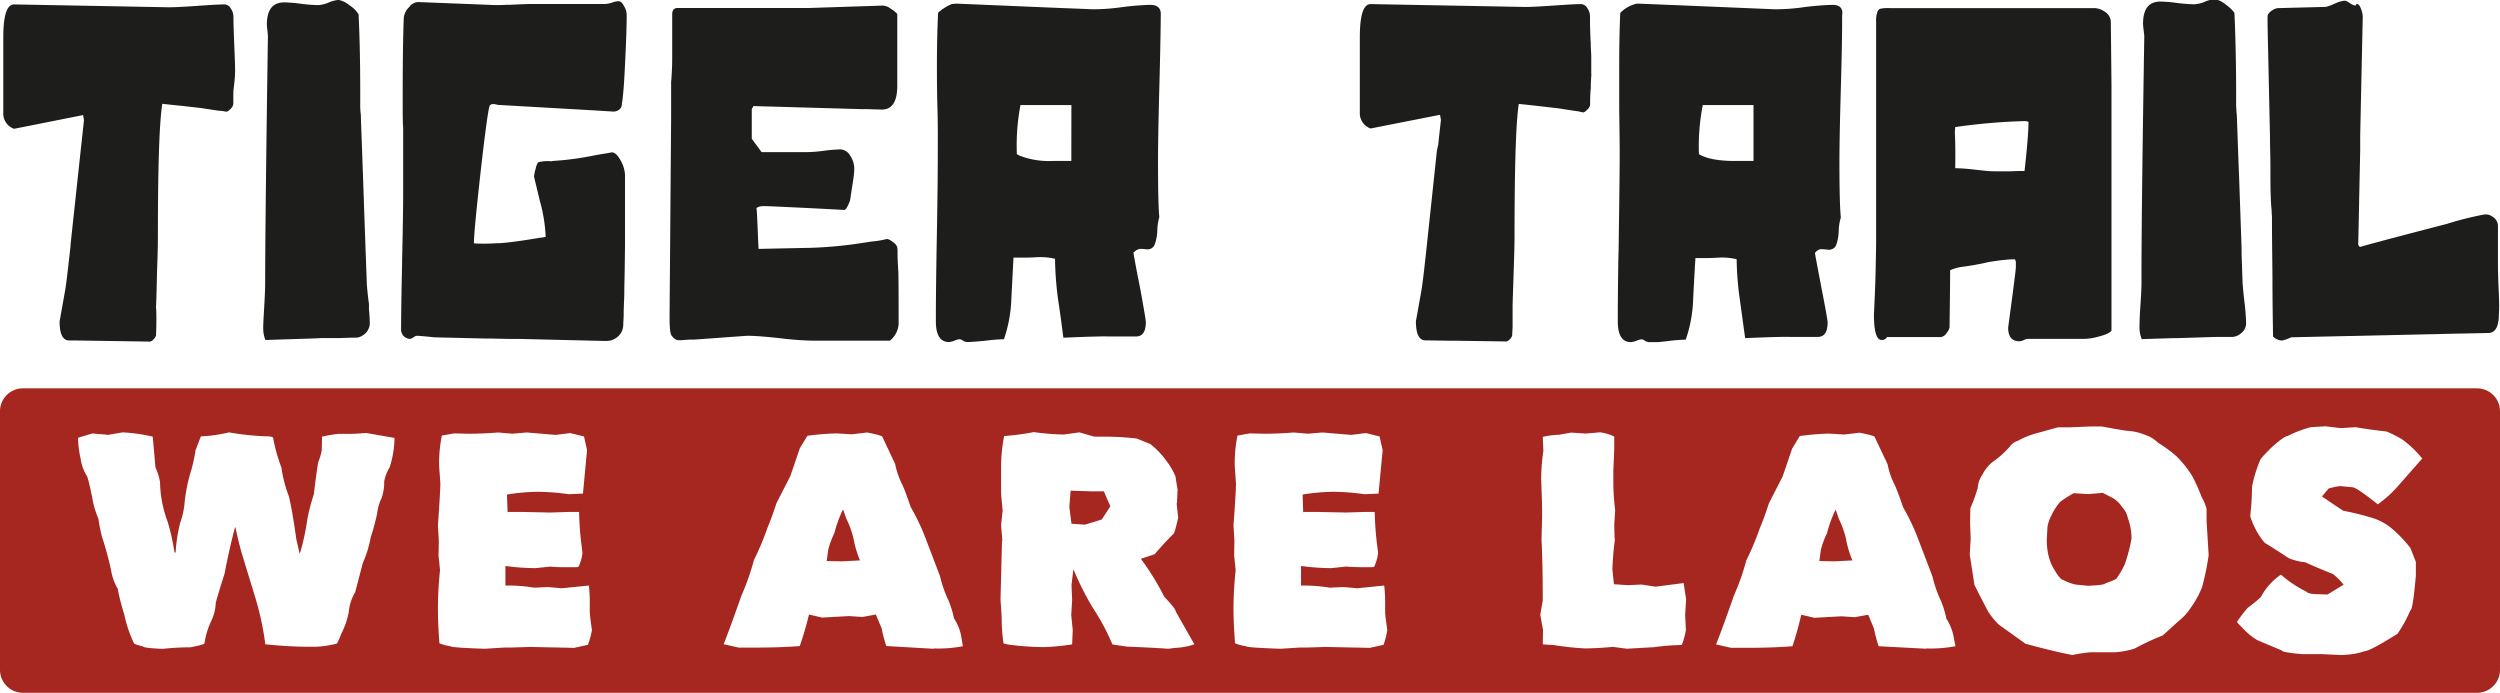 <svg id="Layer_1" data-name="Layer 1" xmlns="http://www.w3.org/2000/svg" viewBox="0 0 464.07 128.59"><defs><style>.cls-1{fill:#1d1d1b;}.cls-2{fill:#a62620;}</style></defs><title>TT-LOGO-STD</title><path class="cls-1" d="M116.91,440.18c0-1.1-.07-2.75-.16-5s-.15-3.89-.15-5a2.69,2.69,0,0,0-.51-1.59,1.38,1.38,0,0,0-1.13-.73c-1.08,0-2.79.11-5.08.27s-4.09.26-5.3.26l-28.7-.53c-1.36,0-2,2.08-2,6.21v13.88a3,3,0,0,0,2,3L88.7,448.4c.06.4.13.71.15,1l-2.49,23.1,0,.22h0l-.12,1.1c-.42,3.73-.7,6.17-.91,7.31-.68,3.79-1,5.63-1,5.53,0,2.39.59,3.58,1.77,3.58l1.13,0h.06l13.66.21a.9.9,0,0,0,.74-.34,1.84,1.84,0,0,0,.54-.78c.09-2.24.1-4,0-5.38q.08-1,.19-6.58c.11-2.63.16-4.81.16-6.49q0-19.56.82-24.57l1.75.19h0l1.6.17h0c.31,0,.6.07.87.09h0l2.93.33,3.08.47h0l.42.05h.1l.19,0,.19.05a1.09,1.09,0,0,1,.17,0,3.39,3.39,0,0,0,.62.11c.16,0,.42-.18.76-.52a1.54,1.54,0,0,0,.5-.92c0-.38,0-.91,0-1.54h0c0-.45,0-.92.09-1.45h0a.53.53,0,0,0,0-.13C116.86,441.92,116.91,440.87,116.91,440.18Z" transform="translate(-73.27 -427.04)"/><path class="cls-1" d="M188.05,427.26a4.13,4.13,0,0,0-1.22.28,4.94,4.94,0,0,1-1.22.24H171.87c-.74,0-2.06.06-3.92.15h-.1l-.42,0a31.55,31.55,0,0,1-3.58,0l-13-.51a2.2,2.2,0,0,0-1.63.94,3.21,3.21,0,0,0-1,2c-.13,3.35-.2,8.21-.2,14.5h0V446h0c0,2.06,0,3.65.09,4.81v11.72q0,4.37-.2,12.91v.43a.74.74,0,0,1,0,.12h0c-.12,5.39-.18,9.45-.19,12.21h0v.11a1.41,1.41,0,0,0,.07.41,1.17,1.17,0,0,0,.05.11,1.59,1.59,0,0,0,.15.29.25.25,0,0,1,0,.07h0a3.65,3.65,0,0,0,.27.3,1.9,1.9,0,0,0,1.1.46,1.42,1.42,0,0,0,.65-.29,1.59,1.59,0,0,1,.62-.29c.26,0,.86.05,1.74.13s1.46.16,1.65.16l9.25.22h0l.81,0v0h.22l3.76.08h0l1.58,0H170l2.86.07h0l12.63.3h0l.27,0,.16,0,.38-.05.16,0h0a3.34,3.34,0,0,0,1.17-.5,2.94,2.94,0,0,0,1.33-2.33c0-.52.06-1.1.08-1.72l0-.37v.07c0-1.13.08-2.43.12-3.87v0c0-.31,0-.62,0-.94.06-2.34.1-5.07.13-8.17q0-1.49,0-3.09v0c0-2.46,0-5.12,0-8v-1.85a6,6,0,0,0-.82-2.69c-.55-1-1.08-1.5-1.63-1.5l-.92.17-1,.16v0l-1.46.26a52.86,52.86,0,0,1-7.49,1l-.39.07a7,7,0,0,0-2.41.18,3.08,3.08,0,0,0-.46,1.19,5.74,5.74,0,0,0-.3,1.48c0,.09.38,1.6,1.09,4.58a28.38,28.38,0,0,1,1.06,6.6l-.84.15-.15,0h0c-1.8.31-3.44.56-4.9.75h0a6.23,6.23,0,0,1-.74.09h0c-.68.08-1.32.14-1.92.19l-.56,0h0c-.81.05-1.55.08-2.21.08s-1.37,0-2-.06c0-1.5.42-5.8,1.21-12.94q1.17-10.37,1.64-12.37c.07-.36.31-.54.75-.54a3.45,3.45,0,0,1,.51.06,2,2,0,0,0,.51.1l17.52,1h0l3.71.23a1.73,1.73,0,0,0,1.37-.6,1.61,1.61,0,0,0,.24-.67.41.41,0,0,0,0-.1c0-.13.05-.26.07-.44v0c.19-1.3.37-3.61.52-6.92.2-4,.31-7.07.31-9.26a3.12,3.12,0,0,0-.55-1.67C188.82,427.56,188.44,427.26,188.05,427.26Z" transform="translate(-73.27 -427.04)"/><path class="cls-1" d="M286.79,427.94a53.34,53.34,0,0,0-5.36.44,36.71,36.71,0,0,1-5.45.38l-3.1-.13h0l-1.55-.06h0l-1.55-.06h0L251,427.72h-.41a2.58,2.58,0,0,0-.36.05l-.13,0c-.15,0-.3.1-.47.16l-.13.06c-.14.07-.29.14-.44.23l-.13.07a5.63,5.63,0,0,0-.54.36l-.07,0h0c-.29.22-.59.46-.91.74-.15,3.09-.22,6.33-.22,9.78,0,1.78,0,4.5.1,8.1s.06,6.33.06,8.17c0,3.44-.05,8.64-.18,15.57s-.18,12.15-.18,15.65c0,2.57.82,3.87,2.43,3.87a3.37,3.37,0,0,0,1-.24,2.75,2.75,0,0,1,1-.28,1.35,1.35,0,0,1,.63.28,1.66,1.66,0,0,0,.69.24c.75,0,1.88-.09,3.45-.24a30.93,30.93,0,0,1,3.44-.28,25.63,25.63,0,0,0,1.37-7.38c.13-2.6.27-5.17.4-7.77h2.35c1.16,0,2-.09,2.31-.09a11.89,11.89,0,0,1,3.05.31,62.37,62.37,0,0,0,.55,7.4c.36,2.38.69,4.8,1,7.25,4.75-.21,7.51-.27,8.32-.23h5.17c1.22,0,1.82-.9,1.82-2.71,0-.29-.34-2.28-1-5.95-.12-.59-.22-1.14-.33-1.65v-.07c0-.13-.06-.25-.09-.36l-.12-.63h0c-.26-1.38-.46-2.42-.59-3.14-.09-.48-.14-.84-.16-1s.11-.13.17-.2a2.09,2.09,0,0,1,.22-.2.91.91,0,0,1,.16-.11l.18-.1a2,2,0,0,1,.74-.15l1,.09a1.41,1.41,0,0,0,1.52-1.06,8.39,8.39,0,0,0,.43-2.46,10.24,10.24,0,0,1,.37-2.46c-.16-1.74-.24-5.14-.24-10.23q0-4.56.24-13.62t.27-13.64C288.83,428.58,288.14,427.94,286.79,427.94ZM272.14,454.3v2.62h-3.46a15.16,15.16,0,0,1-6-.93,6.75,6.75,0,0,1-.66-.34v-.21h0a40.16,40.16,0,0,1,.68-8.9h9.45Z" transform="translate(-73.27 -427.04)"/><path class="cls-1" d="M413.42,427.94a53.48,53.48,0,0,0-5.37.44,36.31,36.31,0,0,1-5.43.38l-19.09-.8h-.08l-5.84-.24h-.5a6.09,6.09,0,0,0-3.08,1.72c-.13,3.09-.19,6.33-.19,9.78,0,.6,0,1.31,0,2.11v0c0,.32,0,.69,0,1,0,1.39,0,3,0,4.92.05,3.6.09,6.33.09,8.17,0,3.44-.07,8.64-.17,15.57,0,1.69-.06,3.27-.09,4.75h0V476h0c-.05,3.19-.07,5.88-.09,8.11h0v2.57c0,2.57.79,3.87,2.43,3.87a3.71,3.71,0,0,0,1-.24,2.71,2.71,0,0,1,1-.28,1.29,1.29,0,0,1,.62.28,1.81,1.81,0,0,0,.69.24l.64,0h0l.78,0c.57,0,1.25-.1,2-.18a32,32,0,0,1,3.45-.28,25.29,25.29,0,0,0,1.37-7.38c.13-2.6.27-5.17.43-7.77h2.31c1.19,0,2-.09,2.34-.09a11.6,11.6,0,0,1,3,.31,57.19,57.19,0,0,0,.58,7.4c.33,2.38.66,4.8,1,7.25,4.72-.21,7.51-.27,8.31-.23h5.17c1.22,0,1.83-.9,1.83-2.71,0-.28-.32-2.17-1-5.63h0c0-.12-.05-.22-.06-.33l-.1-.48v0c-.11-.62-.22-1.19-.32-1.72h0c-.1-.53-.21-1-.28-1.45h0c-.14-.72-.25-1.33-.34-1.83h0a2.47,2.47,0,0,0-.06-.29h0c-.1-.55-.16-.94-.19-1.14a1.68,1.68,0,0,1,.61-.55,1.12,1.12,0,0,1,.22-.1l.14-.05.28,0,.22,0,1,.09a1.42,1.42,0,0,0,1.53-1.06,8.57,8.57,0,0,0,.41-2.46,9.5,9.5,0,0,1,.39-2.46c-.17-1.74-.26-5.14-.26-10.23q0-4.56.26-13.62t.24-13.64C415.44,428.58,414.79,427.94,413.42,427.94ZM398.77,454.3v2.62h-3.46c-3.08,0-5.3-.43-6.67-1.27a40.18,40.18,0,0,1,.71-9.11h9.42Z" transform="translate(-73.27 -427.04)"/><path class="cls-1" d="M489.55,479.39l-.18-5.21v-.36l0-.74-.45-12.87h0l-.06-1.66v.11l-.06-1.48,0,0-.07-2h0l-.22-6.2a8.7,8.7,0,0,0-.09-1.14c0-.54-.06-.94-.06-1.23v-.36h0v-1.72h0c0-5.9-.13-10.91-.31-15a.43.43,0,0,1,0-.07v0a1.88,1.88,0,0,0-.12-.18l-.09-.13-.24-.26a1.89,1.89,0,0,0-.2-.2l-.1-.1h0a7.1,7.1,0,0,0-.88-.71,4.57,4.57,0,0,0-2-1,5.56,5.56,0,0,0-1.9.5,6.38,6.38,0,0,1-1.9.46,30.18,30.18,0,0,1-3.16-.24,26.26,26.26,0,0,0-3.15-.27c-2.15,0-3.23,1.36-3.23,4.11a10.5,10.5,0,0,0,.11,1.19c.06.56.12.94.12,1.21q-.54,33.11-.52,45.68c0,.94-.07,2.35-.2,4.23s-.17,3.24-.17,4.14a5.82,5.82,0,0,0,.42,2.1l5.74-.18h0l.78,0h0l7-.22h0l.55,0,1.49,0h0l.84,0h.4a2.71,2.71,0,0,0,1.69-.74,2.3,2.3,0,0,0,.88-1.79,40.16,40.16,0,0,0-.31-4C489.7,481.35,489.59,480.13,489.55,479.39Z" transform="translate(-73.27 -427.04)"/><path class="cls-1" d="M537.09,480.78c-.08-2-.13-3.5-.13-4.46V469a2,2,0,0,0-1-1.73,2.08,2.08,0,0,0-1.52-.42,60.86,60.86,0,0,0-7,1.76c-8,2.07-13.34,3.48-16.13,4.28l-.29-.39.17-7.73v-.41h0l.2-9.36h0l0-1.95,0-.87h0v0h0l.47-22a4,4,0,0,0-.34-1.53q-.31-.87-.78-.87l-.14.14v.09l-.15.06a2.54,2.54,0,0,1-1-.46c-.48-.35-.81-.47-1-.43a2.13,2.13,0,0,0-.51.08h0l-.24.07-.06,0-.24.08c-.26.1-.54.21-.86.36l-.22.09h0l0,0a8.3,8.3,0,0,1-1,.37h0a1.81,1.81,0,0,1-.42.1l-.31,0-8.57.22A2.64,2.64,0,0,0,495,429c-.51.34-.77.68-.8,1s0,2.39.1,6.58l.35,16.2c0,1.49.05,3,.07,4.48v0c0,.14,0,.28,0,.42,0,.6,0,1.2,0,1.8,0,2.89.07,5.05.21,6.51,0-.46,0-.85,0-1.18,0,.54,0,1.38.08,2.52,0,4.09.06,7.75.09,11h0v.08c0,4.53.07,8.24.11,11.1a2.46,2.46,0,0,0,1.72.74,8.51,8.51,0,0,0,1.65-.6l30.78-.68h.31l5.59-.12c1.24-.05,1.87-1.23,1.87-3.52C537.22,484.31,537.19,482.79,537.09,480.78Z" transform="translate(-73.27 -427.04)"/><path class="cls-1" d="M141.66,488.11l.06-.12a2.6,2.6,0,0,0,.13-.36s0,0,0-.06a1.91,1.91,0,0,0,.06-.48q0-1.05-.15-2.67c0-.13,0-.27,0-.41s0-.21,0-.32h0c0-.21,0-.39-.06-.61-.2-1.73-.34-2.95-.35-3.69l-.07-1.94h0l-.46-12.75h0v-.25l-.05-1.39,0,0,0-.07-.5-13.9c0-.25,0-.62-.06-1.14s-.07-.94-.07-1.23v-1.25h0v-1.19h0q0-8.62-.31-14.59a5.16,5.16,0,0,0-1.68-1.66,4.57,4.57,0,0,0-2-1,5.46,5.46,0,0,0-1.9.5,6.34,6.34,0,0,1-1.92.46,29.92,29.92,0,0,1-3.13-.24,27,27,0,0,0-3.14-.27c-2.17,0-3.25,1.36-3.25,4.11a10.5,10.5,0,0,0,.11,1.19A9.83,9.83,0,0,1,123,434q-.49,33.11-.51,45.68c0,.94-.06,2.35-.17,4.23s-.19,3.24-.19,4.14a5.81,5.81,0,0,0,.41,2.1h.07l9.36-.3v0l.87-.05.91,0h.12l.68,0h0l1.64,0h0l2.39-.08h0l.77,0a2.29,2.29,0,0,0,.71-.14h0l0,0,.31-.14.19-.11a3.22,3.22,0,0,0,.45-.33,2.79,2.79,0,0,0,.34-.35h0s0,0,0,0l.09-.12A2.2,2.2,0,0,0,141.66,488.11Z" transform="translate(-73.27 -427.04)"/><path class="cls-1" d="M239.88,474.51c0-.35,0-.63,0-.87h0a3.15,3.15,0,0,0-.1-.82,1.72,1.72,0,0,0-.68-.78h0l-.16-.12a2.49,2.49,0,0,0-1-.53,16.73,16.73,0,0,1-2.58.46h0l-.15,0-2.48.38a77.19,77.19,0,0,1-8.89.81l-9.75.2c-.12-1.55-.25-6.79-.4-7.59a2.11,2.11,0,0,1,1.1-.34h0a1.83,1.83,0,0,1,.33,0l.59,0h0c1.69.07,6.72.29,14.25.7.22,0,.44-.25.69-.79a4.09,4.09,0,0,0,.48-1.35c.53-3.7.6-3.57.71-5.2a4.36,4.36,0,0,0-.75-2.73,2.19,2.19,0,0,0-1.79-1.17,27.66,27.66,0,0,0-3.18.27,26.57,26.57,0,0,1-3.16.24h-8.31l-1.83-2.48v-3.49h0v-1.89h0v-.13l.31-.56,20.13.57,1,0h0l2.68.08c1.92,0,2.89-1.44,2.89-4.46V429.66a1.64,1.64,0,0,0-.29-.32l-.1-.09-.24-.19a1.66,1.66,0,0,0-.21-.16h0l-.47-.31a2.43,2.43,0,0,0-1.5-.51l-13.47.44h-24.5c-.66,0-1,.39-1,1.2v7.7c0,.69,0,1.72-.08,3.09s-.12,2.41-.12.63l0,7.25v.38h0l-.29,37c0,3,.2,3.44.61,3.84a1.54,1.54,0,0,0,1,.58h.14l.39,0,1.51-.11h.07l.52,0,.33,0h0l9.81-.71c1.34,0,3.38.15,6.1.45a59.53,59.53,0,0,0,6.11.46h14.3a4.32,4.32,0,0,0,1.63-3.06c0-4.15,0-7.39-.05-9.74C239.93,476.18,239.91,475.23,239.88,474.51Z" transform="translate(-73.27 -427.04)"/><path class="cls-1" d="M368.65,440.18c0-.49,0-1.12,0-1.84h0c0-.22,0-.47,0-.72h0c0-.61-.06-1.28-.09-2v0c0-.16,0-.29,0-.45-.08-1.53-.12-2.79-.14-3.81h0s0-.05,0-.07c0-.43,0-.83,0-1.17a2.69,2.69,0,0,0-.51-1.59,1.41,1.41,0,0,0-1.12-.73c-1.08,0-2.78.11-5.1.27s-4.08.26-5.29.26l-28.71-.53c-1.35,0-2,2.08-2,6.21v13.88a3,3,0,0,0,2,3l12.89-2.54c.05.28.09.5.12.71v0a1.89,1.89,0,0,0,.05.23l-.29,2.59v0l-.23,2.14v-.06L340,455,338,473.8q-.6,5.59-.9,7.31c-.68,3.79-1,5.63-1,5.53,0,2.39.6,3.58,1.75,3.58l4.54.07h0l1.13,0h0l9,.13h.24a.54.54,0,0,0,.34-.06h0a1.5,1.5,0,0,0,.35-.26,1.72,1.72,0,0,0,.53-.78c0-.55.05-1.07.07-1.57h0c0-.35,0-.7,0-1,0-1.07,0-2,0-2.78s.09-2.84.2-6.58c.09-2.63.16-4.81.16-6.49q0-19.56.79-24.57c3.23.33,5.61.63,7.2.8,2.3.36,3.51.54,3.6.54a1.91,1.91,0,0,1,.56.12,4,4,0,0,0,.61.11c.19,0,.43-.18.75-.52a1.39,1.39,0,0,0,.52-.92c0-.66,0-1.72.13-3.13,0-.11,0-.2,0-.31h0c0-.9.08-1.65.1-2.23h0C368.64,440.55,368.65,440.35,368.65,440.18Z" transform="translate(-73.27 -427.04)"/><path class="cls-1" d="M465.1,431.23a2.3,2.3,0,0,0-1.23-2.08,3.38,3.38,0,0,0-1.75-.6H424.07a6.61,6.61,0,0,0-1.87.14,1.36,1.36,0,0,0-.42.51l0,0-.06.2c0,.06,0,.14-.06.21a2.64,2.64,0,0,0-.07.3c0,.15-.05.31-.06.48s0,0,0,.06h0a4.63,4.63,0,0,0,0,.54v41.29c-.05,3.38-.11,6.5-.23,9.29s-.18,4.07-.18,3.78c0,3.18.47,4.79,1.42,4.79a1,1,0,0,0,1-.53h10a1.48,1.48,0,0,0,1.06-.74,2.69,2.69,0,0,0,.56-1c.06-4.72.11-8.28.11-10.67a9.4,9.4,0,0,1,2-.6,47.51,47.51,0,0,0,5.12-.91c.77-.13,1.46-.23,2.08-.31l.6-.07h.12l.57-.07a15.21,15.21,0,0,1,1.56-.06l.15.47v1q0,.6-1.43,11.21c0,1.7.7,2.53,2.13,2.53a2.62,2.62,0,0,0,.75-.21,2.49,2.49,0,0,1,.72-.24h10.61a10.51,10.51,0,0,0,2.69-.45c1.3-.34,2.07-.71,2.28-1.1V479.9h0v-2.7h0V477h0v-5.86s0,0,0-.05v-4.9h0v-7.59h0V448.1h0v-2.31h0v-.84h0V442.8h0Zm-16,27.55c-.65,0-1.5,0-2.59.06h-2.56c-.66,0-1.55,0-2.69-.16l-.56-.06h0l-.69-.07a36.18,36.18,0,0,0-3.8-.29c.07-3,0-5.24-.07-6.74l.07-.89A111.1,111.1,0,0,1,449,449.52a1.84,1.84,0,0,1,.82.15Q449.79,452.49,449.08,458.78Z" transform="translate(-73.27 -427.04)"/><path class="cls-2" d="M467.18,521.14a5.18,5.18,0,0,0-1.93-1.76l-1.64-.85-2.73.23-2.67-.17a21.78,21.78,0,0,0-2.49,1.59,10.36,10.36,0,0,0-1.65,2.55,6.74,6.74,0,0,0-.73,2.1l-.12,2.27a12,12,0,0,0,.34,3.18,8.79,8.79,0,0,0,1.14,2.66c.71,1.18,1.25,1.76,1.59,1.76a8.09,8.09,0,0,0,2.27.85l2.32.23q3.18-.16,3.18-.45c1.44-.49,2.15-.82,2.15-1a15.36,15.36,0,0,0,1.48-2.55,30.81,30.81,0,0,0,1.25-4.77,10.9,10.9,0,0,0-.68-3.8A4.37,4.37,0,0,0,467.18,521.14Z" transform="translate(-73.27 -427.04)"/><path class="cls-2" d="M414.59,523.3l-.57-1.65H414a24.42,24.42,0,0,0-1.59,4.37,15.9,15.9,0,0,0-1.13,3.07l-.29,2.09H411l2.72.06,3.41-.17a18.21,18.21,0,0,1-1.19-4A17.37,17.37,0,0,0,414.59,523.3Z" transform="translate(-73.27 -427.04)"/><path class="cls-2" d="M230.36,523.3l-.57-1.65h-.06a24.42,24.42,0,0,0-1.59,4.37,16.73,16.73,0,0,0-1.13,3.07l-.28,2.09h.05l2.73.06,3.4-.17a18.78,18.78,0,0,1-1.19-4A16.79,16.79,0,0,0,230.36,523.3Z" transform="translate(-73.27 -427.04)"/><polygon class="cls-2" points="202.76 91.21 198.96 91.09 198.79 91.09 198.73 91.09 198.73 91.15 198.5 94.1 198.9 97.22 201.4 97.39 204.52 96.43 206.11 93.99 204.91 91.21 202.76 91.21"/><path class="cls-2" d="M533.09,499.13H77.53a4.25,4.25,0,0,0-4.26,4.25v48a4.26,4.26,0,0,0,4.26,4.26H533.09a4.25,4.25,0,0,0,4.25-4.26v-48A4.25,4.25,0,0,0,533.09,499.13ZM146.5,508.38a18.42,18.42,0,0,1-.91,5.44,7.21,7.21,0,0,0-1,2.61,9,9,0,0,1-.46,3,8.76,8.76,0,0,0-.85,2.9,38,38,0,0,1-1.19,4.42,21.07,21.07,0,0,1-1.48,4.83l-1.41,5.39a8.75,8.75,0,0,0-1.19,3.68,14.8,14.8,0,0,1-1.37,4c-.49,1.25-.79,1.87-.9,1.87a18.65,18.65,0,0,1-3.69.57h-1.76q-3.35,0-7.77-.45a53.23,53.23,0,0,0-1.71-8.17l-2.72-8.91c-.38-1.4-.76-2.95-1.13-4.65h-.06c-.76,2.87-1.4,5.73-1.93,8.56q-1.59,5.06-1.65,5.51a8.68,8.68,0,0,1-.73,3.12,14.44,14.44,0,0,0-1.37,4.37c0,.15-.87.39-2.61.73a46.42,46.42,0,0,0-5.16.29c-2.42-.11-3.63-.27-3.63-.46-1.13-.26-1.7-.47-1.7-.62a23.16,23.16,0,0,1-1.76-5.22,44.35,44.35,0,0,1-1.25-4.88,10.14,10.14,0,0,1-1.25-3.57,61.14,61.14,0,0,0-1.64-6,27.39,27.39,0,0,1-.68-3.4,17,17,0,0,1-1.19-4.15c-.54-2.57-.88-3.86-1-3.86a8.41,8.41,0,0,1-1.13-3.23,18.31,18.31,0,0,1-.46-3.8l2.62-.79,2.78.22v.06L96,507.3a31.54,31.54,0,0,1,5.62.79l.51,5.73a10.8,10.8,0,0,1,.85,2.73,21.91,21.91,0,0,0,1.42,7.37,40.76,40.76,0,0,1,1.25,5.62v.06h.22a29,29,0,0,1,.86-5.56,14.24,14.24,0,0,0,.79-3.52,30,30,0,0,1,1.25-6.19,29.62,29.62,0,0,0,.79-3.68l1-2.61a26.91,26.91,0,0,0,5.22-.74,50.57,50.57,0,0,0,7,.74c.8,0,1.19.13,1.19.28a30.73,30.73,0,0,0,1.54,5.5,23.76,23.76,0,0,0,1.36,5.28c.37,1.4.85,4.1,1.42,8.11l.62,2.67a43.19,43.19,0,0,0,1.42-6.52,37,37,0,0,1,1.19-4.54c.42-3.44.7-5.47.85-6.07a10.33,10.33,0,0,0,.63-2.16v-.23l.05-2.27a29.45,29.45,0,0,1,3-.51h2c.75,0,1.81-.05,3.17-.17l5.22.91h.06Zm35.91,38.35-2.55.57-8.17-.17-3.52.11h-1.3l-3.58.23q-6.34-.22-6.35-.46a8.71,8.71,0,0,1-2.1-.56q-.28-3.63-.28-6.41V540q0-3.24.39-7.15l-.28-2.72.06-2.73-.17-2.83q.45-6.36.45-7.83l-.23-3.24a26.05,26.05,0,0,1,.51-5.61l2.27-.4,2.44.06h.46c1.66,0,3.42-.08,5.27-.23l2.61.23,2.73-.23,5.33.45,2.72-.34,2.56.63.56,2.55-.73,7.77c0,.19,0,.29-.12.29l-2.55.11a42.22,42.22,0,0,0-5.73-.45,38,38,0,0,0-5.73.51l.11,3.29.17-.06h2.5l5.22.11,3.46-.11h1.87l.06.06v0a57.05,57.05,0,0,0,.51,6.59l.11,1a8.12,8.12,0,0,1-.74,2.55l-.39.06h-1.14c-1.62,0-2.85,0-3.68-.12l-2.73.29a42.22,42.22,0,0,1-5.62-.4v3.63h.06a30.44,30.44,0,0,1,5.28.4l2.55-.12,2.55.23,5.05-.51a26.84,26.84,0,0,1,.17,3.23v1.76c0,.34.14,1.44.4,3.29A15.85,15.85,0,0,1,182.41,546.73Zm64.23.68-.11.06-8.74-.51a25.49,25.49,0,0,1-.85-3.24l-1.08-2.61-2.5.46-2.49-.17-5,.28-2.43-.57a59.53,59.53,0,0,1-1.71,5.85l0,0q-3.47.29-8.12.29h-3.23l-2.78-.63v0q1.3-3.3,3.29-9a44,44,0,0,0,2.32-6.58,53.47,53.47,0,0,0,2.56-6.13q.61-1.36,1.64-4.48l2.56-5,1.76-5.16,1.41-2.33a47.39,47.39,0,0,1,5.45-.45l2.78.17,2.89-.34c1.86.38,2.79.64,2.79.79l2.38,5.05a15.43,15.43,0,0,0,1.36,3.92q.51,1.08,1.53,4.08a39.06,39.06,0,0,1,2.78,5.85l2.67,7a21.93,21.93,0,0,0,1.59,4.54,17.88,17.88,0,0,1,1,3.29,9.07,9.07,0,0,1,1.42,3.8L252,547A24.07,24.07,0,0,1,246.64,547.41Zm44.88-.11-1.42.17c-1.36-.11-3.91-.25-7.66-.4l-2.67-.4a41.05,41.05,0,0,0-3.68-6.86,55.87,55.87,0,0,1-3.52-7h-.06l-.34,2.84.12,2.78-.17,2.78.28,2.78-.11,2.66a41.23,41.23,0,0,1-5.11.51,50.23,50.23,0,0,1-7-.51l-.62-.17a29.75,29.75,0,0,1-.34-4c0-.94-.08-2.3-.23-4.08l.28-10.9.06-.17-.23-2.83.29-2.73c-.19-1.81-.29-3-.29-3.4v-4.54a29.58,29.58,0,0,1,.57-5.84,49.41,49.41,0,0,0,5.5-.74,46.73,46.73,0,0,0,5.56.45l2.9-.4,2.78.8h.85a53.12,53.12,0,0,1,7,.34c1.52.6,2.35.95,2.5,1a14.63,14.63,0,0,1,3,3.12,12.66,12.66,0,0,1,1.7,2.89l.4,2.5-.12,2.5h-.05v.06l.28,2.66c-.45,2-.76,3-.91,3q-1.81,1.81-3.46,3.75l-2.55.85a49.6,49.6,0,0,1,4.37,7.09c1.36,1.4,2.08,2.33,2.15,2.78l3.41,6A12.42,12.42,0,0,1,291.52,547.3Zm38.58-.57-2.55.57-8.17-.17-3.52.11h-1.31l-3.57.23c-4.24-.15-6.35-.3-6.35-.46a8.71,8.71,0,0,1-2.1-.56q-.28-3.63-.29-6.41V540c0-2.16.14-4.54.4-7.15l-.28-2.72.05-2.73-.17-2.83q.47-6.36.46-7.83l-.23-3.24a26.05,26.05,0,0,1,.51-5.61l2.27-.4,2.44.06h.45c1.67,0,3.43-.08,5.28-.23l2.61.23,2.72-.23,5.34.45,2.72-.34,2.55.63.57,2.55-.74,7.77c0,.19,0,.29-.11.29l-2.55.11a42.23,42.23,0,0,0-5.74-.45,38,38,0,0,0-5.72.51l.11,3.29.17-.06h2.5l5.22.11,3.46-.11h1.87l.06.06v0a57.05,57.05,0,0,0,.51,6.59l.11,1a8.12,8.12,0,0,1-.74,2.55l-.39.06h-1.14q-2.44,0-3.69-.12l-2.72.29a42.1,42.1,0,0,1-5.62-.4v3.63h.06a30.52,30.52,0,0,1,5.28.4l2.55-.12,2.55.23,5-.51a26.84,26.84,0,0,1,.17,3.23v1.76c0,.34.14,1.44.4,3.29A15.85,15.85,0,0,1,330.1,546.73ZM386.22,544a14.7,14.7,0,0,1-.74,2.72l-.34.06a39.2,39.2,0,0,0-4.77.39l-5.11.29-2.6-.34c-2,.19-3.75.28-5.23.28a52,52,0,0,1-5.73-.62l-2-.12-.05-.17.05-2.49-.51-2.84.46-2.67q0-6.81-.23-11.17l.11-4.6v-.23q0-2.14-.17-6.35a34.88,34.88,0,0,1,.4-5.39l-.11-2.61a15.47,15.47,0,0,1,3.06-.4l2.21-.4,2.67.18,2.72-.23a8.84,8.84,0,0,1,2.61.79v2.27l-.17,4.09v1.7l0,.06,0,0v.12a43.18,43.18,0,0,0,.34,5.44l-.17,2.73.06,2.44.06.28a53.91,53.91,0,0,0-.46,5.56l.28,2.72,2.56.17,2.61-.11,2.55.4,5.22-.68.46,3-.18,2.9Zm44.65,3.4-.12.06L422,547a24.5,24.5,0,0,1-.86-3.24l-1.07-2.61-2.5.46-2.5-.17-5,.28-2.44-.57A59.68,59.68,0,0,1,406,547l-.06,0c-2.3.19-5,.29-8.11.29h-3.24l-2.77-.63v0q1.31-3.3,3.29-9a45.15,45.15,0,0,0,2.32-6.58,53.47,53.47,0,0,0,2.56-6.13q.62-1.36,1.64-4.48l2.55-5,1.76-5.16,1.42-2.33a47.23,47.23,0,0,1,5.45-.45l2.78.17,2.89-.34c1.85.38,2.78.64,2.78.79l2.39,5.05a15,15,0,0,0,1.36,3.92q.51,1.08,1.53,4.08a40.07,40.07,0,0,1,2.78,5.85l2.67,7a22.53,22.53,0,0,0,1.58,4.54,18.39,18.39,0,0,1,1,3.29,9.22,9.22,0,0,1,1.42,3.8l.28,1.31A24.2,24.2,0,0,1,430.87,547.41ZM482.05,536a17.42,17.42,0,0,1-2,3.69,10.18,10.18,0,0,1-2.27,2.55L474.73,545a45.18,45.18,0,0,0-5.22,2.44,17.09,17.09,0,0,1-3.52.68h-4.65a25.37,25.37,0,0,0-3.35.51c-2-.37-5-1.07-8.74-2.1L444.32,543a14,14,0,0,1-2-2.44q-2.55-4.89-2.55-5l-.86-5.56.17-2.9-.11-3.12.06-2.61a32.81,32.81,0,0,0,1.36-3.74,4.79,4.79,0,0,1,.85-2.44,7.45,7.45,0,0,1,1.82-2.33A18,18,0,0,0,446.3,510a2.85,2.85,0,0,1,1.53-1.13,15.1,15.1,0,0,1,3.52-1.42l3.91-1.08h2l4.14-.17h2c2.24.42,3.77.68,4.6.8a10.31,10.31,0,0,1,3.52.79,5.77,5.77,0,0,1,2.32,1.42,24.77,24.77,0,0,1,3.47,2.55,20,20,0,0,1,2.89,3.63,34.34,34.34,0,0,1,1.76,3.92,9.26,9.26,0,0,1,.91,2.16v2.27l.39,6.35A50,50,0,0,1,482.05,536Zm40.79-23.78-4.54,5.17a21.51,21.51,0,0,1-3.29,3l-.34.28q-4-3.18-4.71-3.18l-2.33-.22a14.88,14.88,0,0,0-2.1.45l-1.24,1.48c2.6,1.77,3.95,2.66,4,2.66a49.34,49.34,0,0,1,5.85,1.48,10.69,10.69,0,0,1,2.78,1.53,23.13,23.13,0,0,1,3.8,3.92l1,2.55v2.61q-.57,6.35-1,6.35a26.27,26.27,0,0,1-2.39,4.37q-4.93,3.12-6.07,3.24a13.43,13.43,0,0,1-3.63.68l-.62.05-3.64-.17H500.6c-2.5-.22-3.75-.45-3.75-.68l-4.59-1.93a12.69,12.69,0,0,1-2.73-2.27c-.64-.64-1-1-1-1.13a24.23,24.23,0,0,1,2-2.61,24.32,24.32,0,0,0,2.44-2,10.74,10.74,0,0,1,2-2.72,9.59,9.59,0,0,1,1.7-1.42,22.3,22.3,0,0,0,4.77,3.18c.23.3,1,.45,2.32.45l1.54.06,3-1.82a10.42,10.42,0,0,0-2-2q-2.55-1-5.11-2.16a10.81,10.81,0,0,1-3.12-.79c-1-.68-2.46-1.63-4.42-2.84a13.58,13.58,0,0,1-2-3.18,12.88,12.88,0,0,1-.68-1.75,50.32,50.32,0,0,0,.34-5.45,23.64,23.64,0,0,1,1.48-4.88c0-.23.7-1,2.1-2.39,1.59-1.43,2.59-2.15,3-2.15a21.11,21.11,0,0,1,4.32-1.65l2.78-.17,2.72.34,2.84-.17c1.74.31,3.65.57,5.73.8a19.76,19.76,0,0,1,3,1.53,20.58,20.58,0,0,1,2.67,2.38l1,1.14Z" transform="translate(-73.27 -427.04)"/></svg>